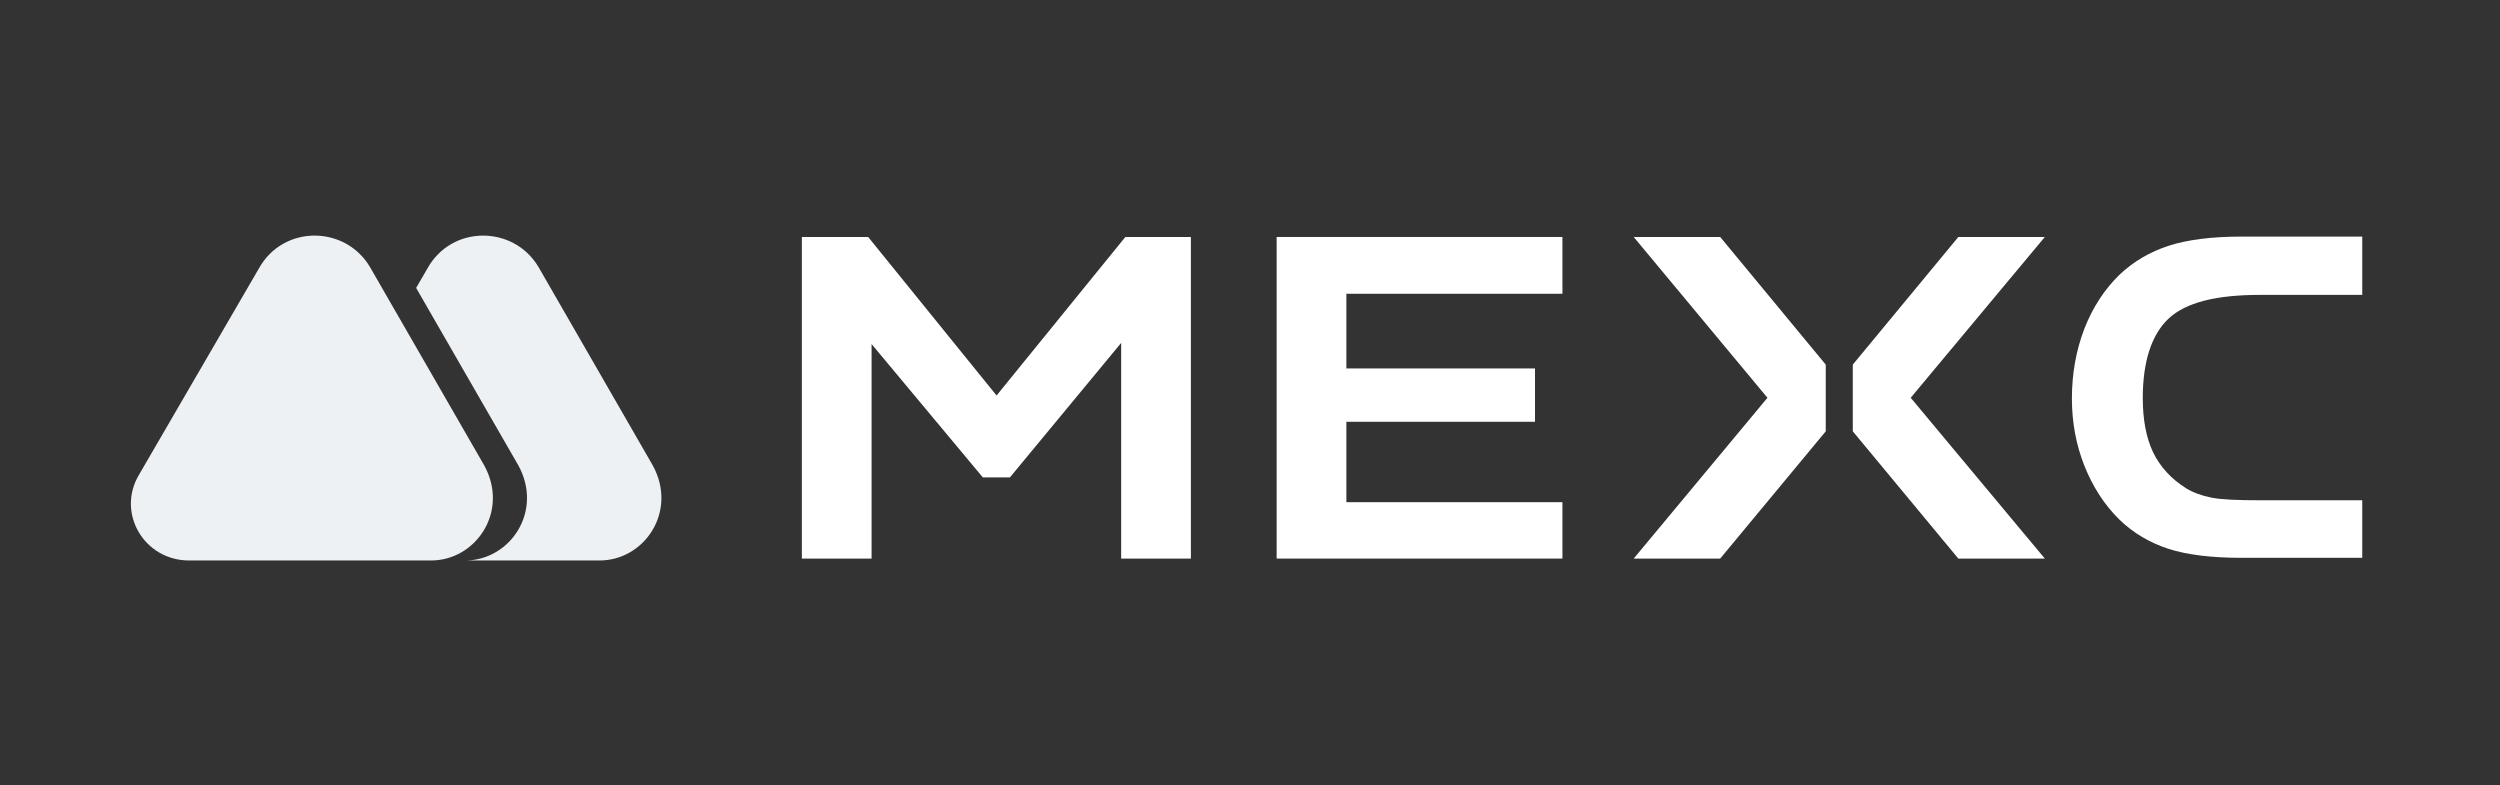 <svg width="191" height="60" viewBox="0 0 191 60" fill="none" xmlns="http://www.w3.org/2000/svg">
<rect x="0" y="0" width="191" height="60" fill="#333333" stroke="none"/>
<mask id="mask0_4717_9546" style="mask-type:alpha" maskUnits="userSpaceOnUse" x="0" y="0" width="191" height="60">
<rect width="191" height="60" fill="#D9D9D9"/>
</mask>
<g mask="url(#mask0_4717_9546)">
<path d="M36.993 35.554L28.245 20.365C26.336 17.202 21.634 17.174 19.781 20.508L10.606 36.295C8.896 39.202 11.005 42.821 14.453 42.821H32.89C36.338 42.849 38.931 39.087 36.993 35.554Z" fill="#EEF1F3"/>
<path fill-rule="evenodd" clip-rule="evenodd" d="M31.792 21.997L39.601 35.554C41.524 39.061 38.984 42.793 35.575 42.821H45.766C49.214 42.849 51.807 39.088 49.869 35.554L41.121 20.366C39.212 17.203 34.51 17.174 32.657 20.508L31.792 21.997Z" fill="#EEF1F3"/>
<path d="M165.687 24.335C166.997 23.112 169.297 22.53 172.645 22.53H180.476V18.076H171.218C169.006 18.076 167.143 18.309 165.687 18.775C164.261 19.241 163.009 19.968 161.932 20.987C160.796 22.093 159.894 23.462 159.254 25.092C158.613 26.751 158.293 28.556 158.293 30.448C158.293 32.253 158.613 34 159.254 35.601C159.894 37.202 160.796 38.6 161.932 39.706C162.98 40.725 164.232 41.453 165.629 41.918C167.055 42.384 168.948 42.617 171.218 42.617H180.476V38.221H172.645C170.869 38.221 169.646 38.163 168.948 38.017C168.22 37.872 167.55 37.639 166.997 37.29C165.891 36.591 165.047 35.688 164.494 34.553C163.97 33.447 163.708 32.05 163.708 30.419C163.708 27.625 164.377 25.558 165.687 24.335Z" fill="white"/>
<path d="M97.536 42.675H119.37V38.367H102.863V32.224H117.274V28.149H102.863V22.443H119.37V18.105H97.536V42.675Z" fill="white"/>
<path d="M124.814 18.105L135.033 30.39L124.814 42.675H131.423L139.487 32.952V27.858L131.423 18.105H124.814Z" fill="white"/>
<path d="M149.617 18.105L141.553 27.858V32.952L149.617 42.675H156.225L145.978 30.39L156.225 18.105H149.617Z" fill="white"/>
<path d="M76.138 30.216L66.327 18.105H61.262V42.675H66.589V26.286L75.09 36.475H77.156L85.657 26.198V42.675H90.984V18.105H85.977L76.138 30.216Z" fill="white"/>
</g>
</svg>
